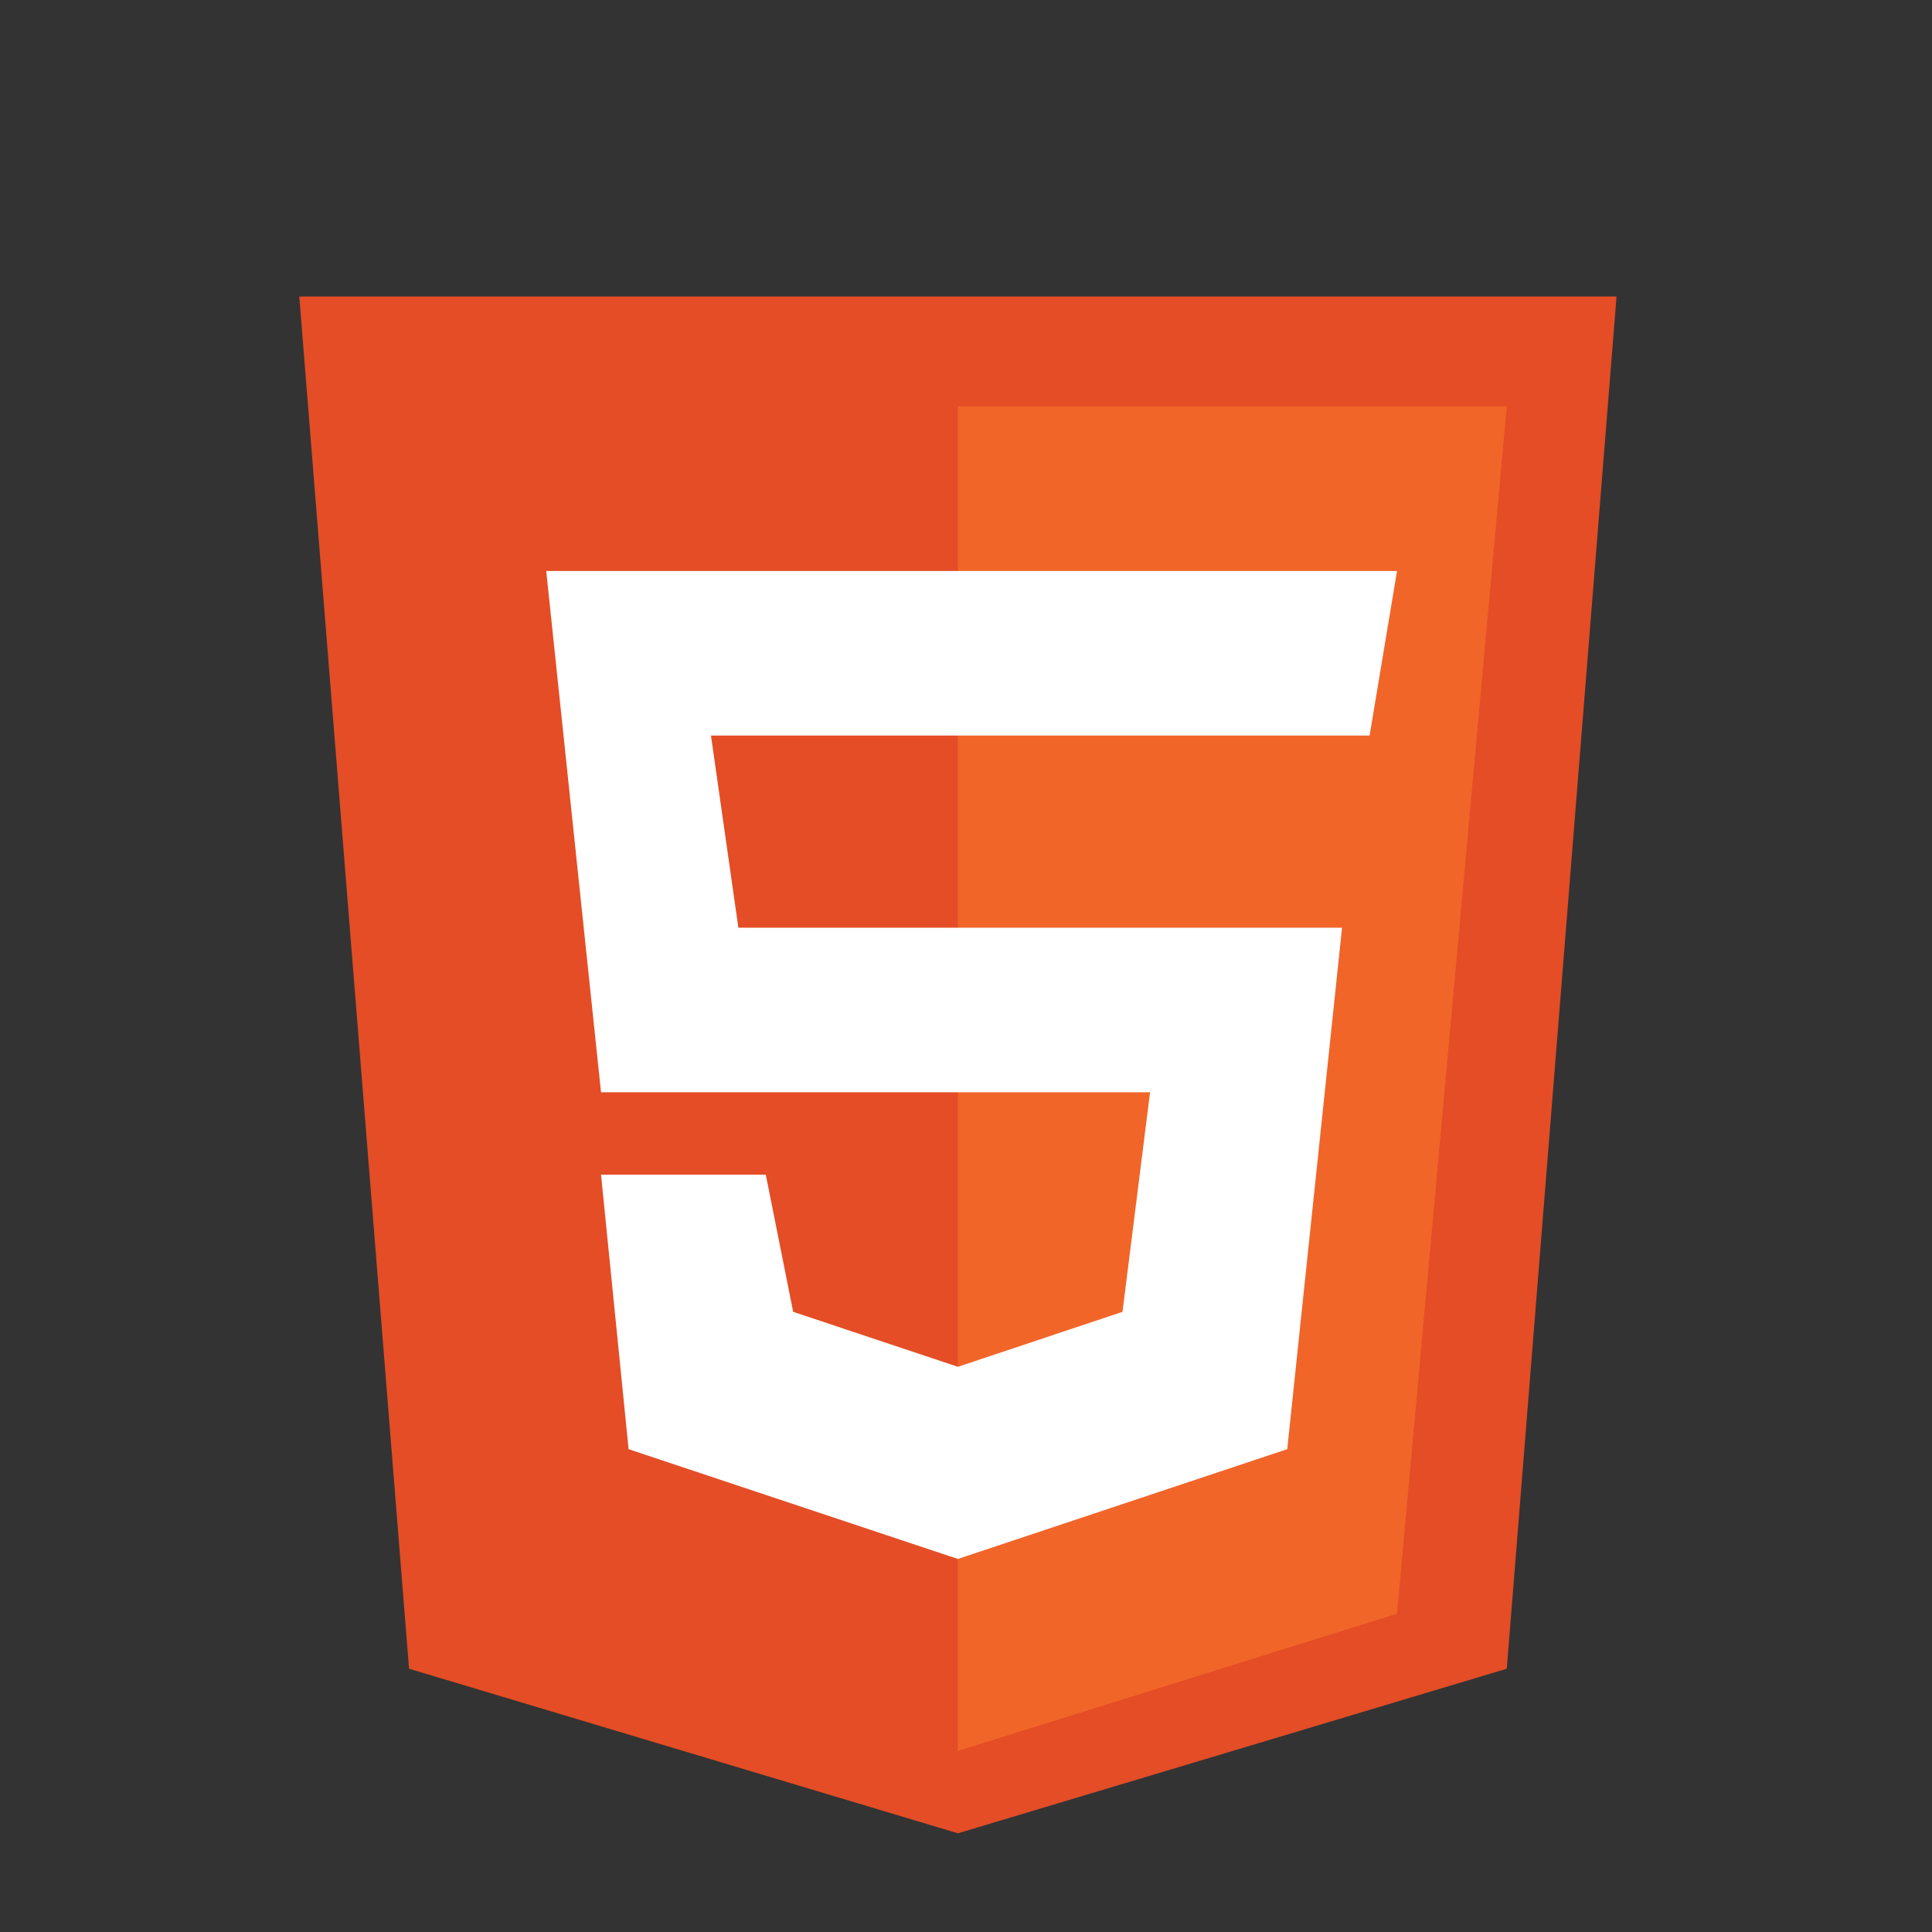 <svg width="11" height="11" viewBox="0 0 11 11" fill="none" xmlns="http://www.w3.org/2000/svg">
<rect x="0" y="0" width="11" height="11" fill="#333333" stroke="none"/>
<g clip-path="url(#clip0_106_340)">
<path d="M2.329 9.501L1.704 1.688H9.204L8.579 9.501L5.454 10.438L2.329 9.501Z" fill="#E44D26"/>
<path d="M8.579 2.313H5.454V9.969L7.954 9.188L8.579 2.313Z" fill="#F16529"/>
<path d="M3.422 6.219L3.11 3.251H7.954L7.798 4.188H4.048L4.204 5.282H7.641L7.329 8.251L5.454 8.876L3.579 8.251L3.422 6.688H4.36L4.516 7.469L5.454 7.782L6.391 7.469L6.548 6.219H3.422Z" fill="white"/>
</g>
<defs>
<clipPath id="clip0_106_340">
<rect width="10" height="10" fill="white" transform="translate(0.454 0.751)"/>
</clipPath>
</defs>
</svg>
